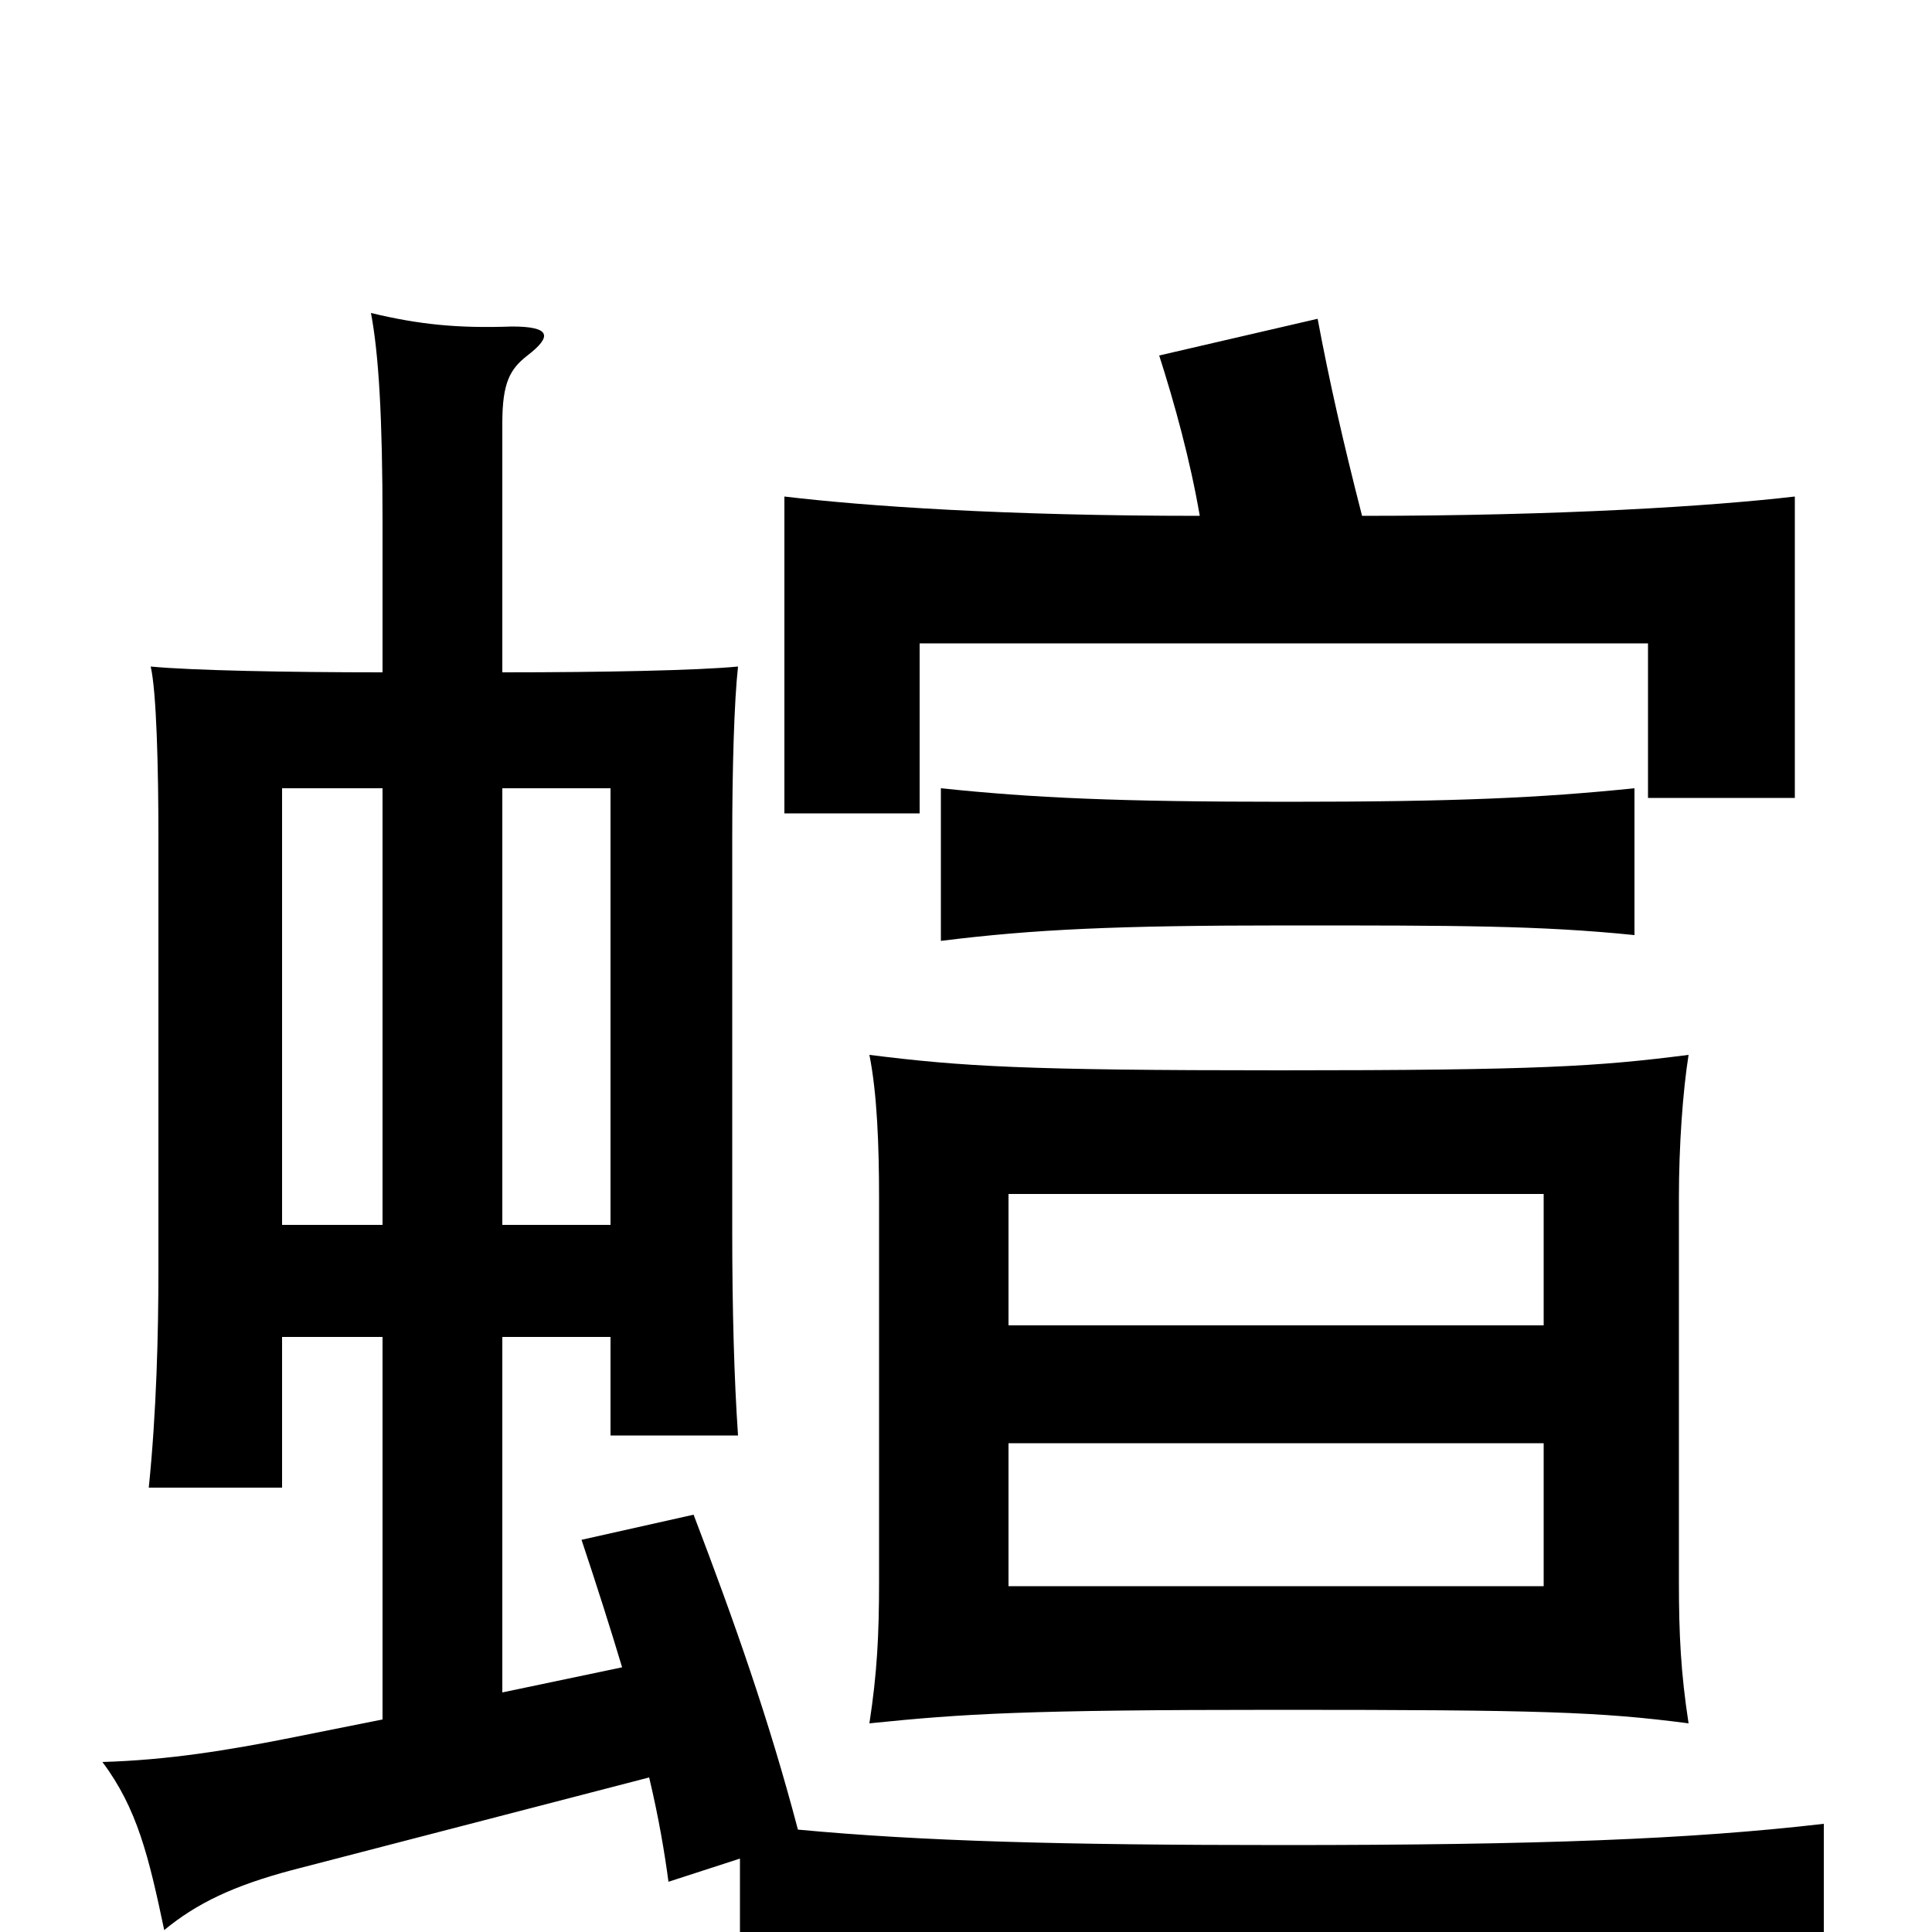 <svg xmlns="http://www.w3.org/2000/svg" viewBox="0 -1000 1000 1000">
	<path fill="#000000" d="M799 -179H522V-253H799ZM874 -108C870 -134 869 -154 869 -181V-380C869 -407 871 -435 874 -454C827 -448 797 -446 662 -446C530 -446 498 -448 450 -454C454 -434 455 -407 455 -380V-181C455 -154 454 -134 450 -108C499 -113 530 -115 662 -115C797 -115 828 -114 874 -108ZM799 -314H522V-382H799ZM198 -366H146V-592H198ZM260 -592H316V-366H260ZM413 -53C398 -110 380 -161 359 -216L301 -203C309 -179 316 -157 322 -137L260 -124V-308H316V-257H382C380 -286 379 -322 379 -363V-566C379 -602 380 -637 382 -655C361 -653 313 -652 260 -652V-781C260 -802 264 -809 273 -816C286 -826 285 -831 265 -831C237 -830 217 -832 192 -838C196 -817 198 -784 198 -730V-652C148 -652 99 -653 78 -655C81 -642 82 -603 82 -566V-343C82 -310 81 -269 77 -230H146V-308H198V-110L153 -101C118 -94 87 -89 53 -88C71 -64 77 -39 85 -1C102 -15 121 -24 151 -32L336 -80C341 -59 344 -41 346 -26L383 -38V33C455 26 531 23 664 23C797 23 875 26 944 33V-56C875 -48 797 -45 664 -45C549 -45 477 -47 413 -53ZM846 -516V-592C797 -587 754 -585 666 -585C578 -585 535 -587 487 -592V-513C535 -519 578 -521 666 -521C754 -521 797 -521 846 -516ZM621 -733C520 -733 448 -738 406 -743V-579H476V-667H853V-587H929V-743C886 -738 808 -733 705 -733C695 -772 688 -803 682 -835L600 -816C608 -791 616 -762 621 -733Z"/>
</svg>